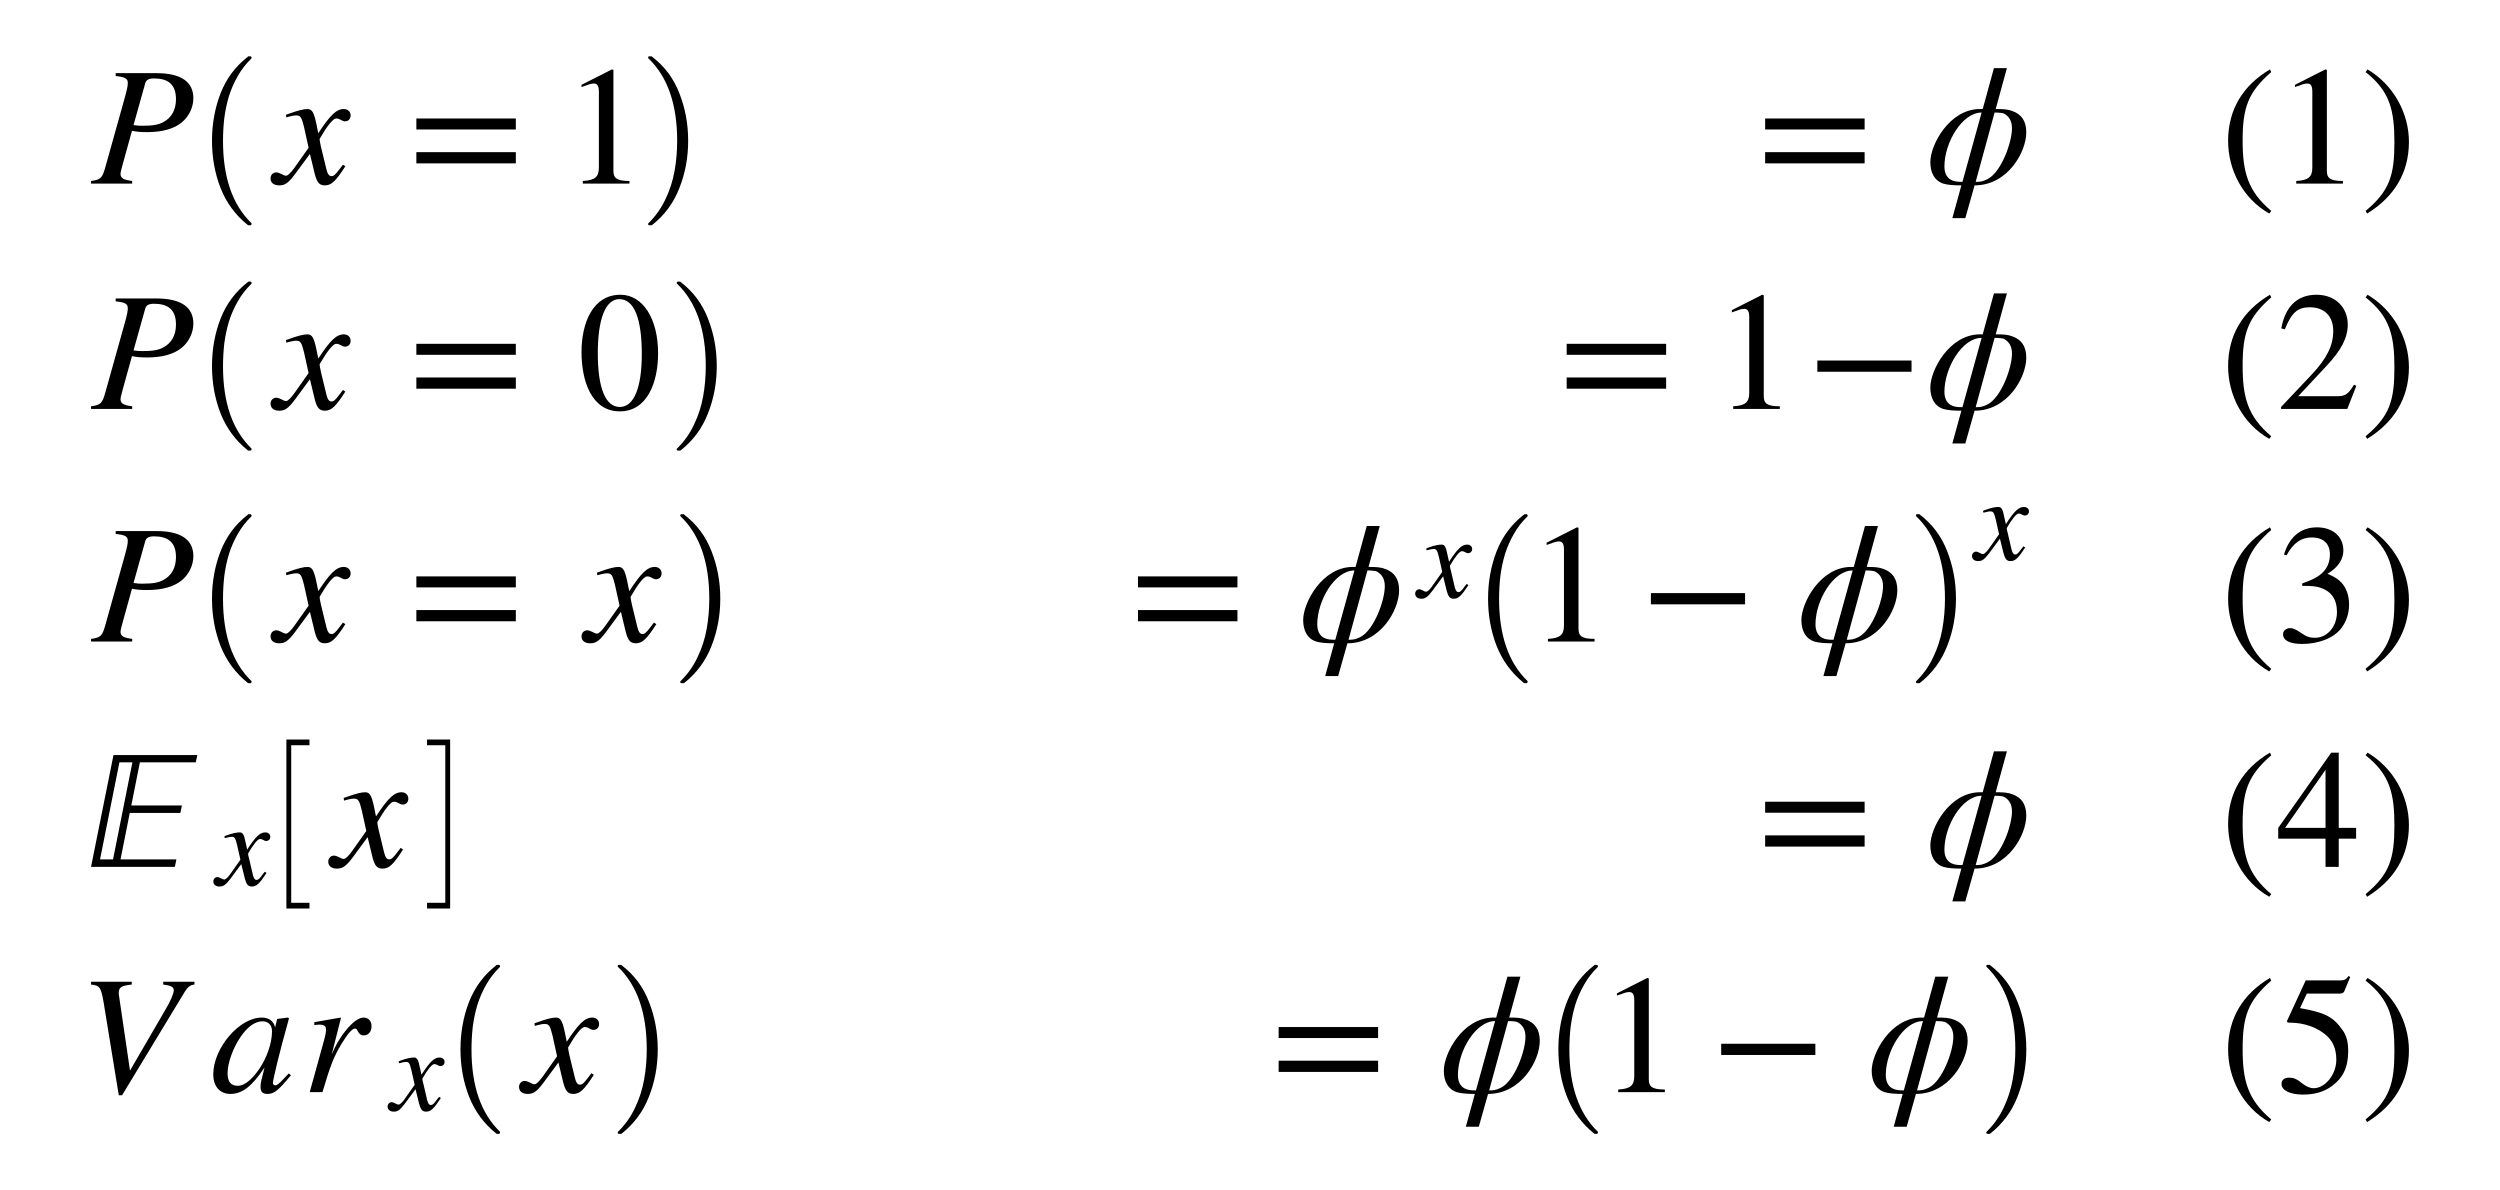 <svg xmlns="http://www.w3.org/2000/svg" xmlns:xlink="http://www.w3.org/1999/xlink" width="177.526pt" height="84.516pt" viewBox="0 0 177.526 84.516" version="1.1">
<defs>
<g>
<symbol overflow="visible" id="glyph0-0">
<path style="stroke:none;" d="M 3.641 1.938 C 1.969 0.531 1.609 -0.828 1.609 -3.062 C 1.609 -5.375 1.984 -6.484 3.641 -7.922 L 3.547 -8.109 C 1.625 -6.969 0.578 -5.25 0.578 -3.031 C 0.578 -0.984 1.609 1.047 3.5 2.125 Z M 3.641 1.938 "/>
</symbol>
<symbol overflow="visible" id="glyph0-1">
<path style="stroke:none;" d="M 4.734 0 L 4.734 -0.188 C 3.828 -0.188 3.594 -0.391 3.594 -0.906 L 3.594 -8.078 L 3.484 -8.109 L 1.328 -7.016 L 1.328 -6.859 L 1.656 -6.969 C 1.875 -7.062 2.078 -7.109 2.203 -7.109 C 2.453 -7.109 2.562 -6.938 2.562 -6.531 L 2.562 -1.141 C 2.562 -0.484 2.297 -0.234 1.422 -0.188 L 1.422 0 Z M 4.734 0 "/>
</symbol>
<symbol overflow="visible" id="glyph0-2">
<path style="stroke:none;" d="M 0.344 -7.922 C 2.094 -6.547 2.391 -5.172 2.391 -2.922 C 2.391 -0.594 2.047 0.531 0.344 1.938 L 0.453 2.125 C 2.359 0.953 3.422 -0.75 3.422 -2.969 C 3.422 -5 2.328 -7.016 0.484 -8.109 Z M 0.344 -7.922 "/>
</symbol>
<symbol overflow="visible" id="glyph0-3">
<path style="stroke:none;" d="M 7.641 -3.844 L 7.641 -4.625 L 0.578 -4.625 L 0.578 -3.844 Z M 7.641 -1.438 L 7.641 -2.234 L 0.578 -2.234 L 0.578 -1.438 Z M 7.641 -1.438 "/>
</symbol>
<symbol overflow="visible" id="glyph0-4">
<path style="stroke:none;" d="M 5.688 -1.641 L 5.516 -1.719 C 5.125 -1.047 4.875 -0.906 4.375 -0.906 L 1.562 -0.906 L 3.547 -3.031 C 4.609 -4.156 5.078 -5.047 5.078 -6 C 5.078 -7.188 4.219 -8.109 2.859 -8.109 C 1.375 -8.109 0.609 -7.125 0.359 -5.719 L 0.609 -5.656 C 1.094 -6.844 1.516 -7.219 2.375 -7.219 C 3.391 -7.219 4.047 -6.625 4.047 -5.531 C 4.047 -4.516 3.609 -3.594 2.484 -2.406 L 0.344 -0.141 L 0.344 0 L 5.047 0 Z M 5.688 -1.641 "/>
</symbol>
<symbol overflow="visible" id="glyph0-5">
<path style="stroke:none;" d="M 5.719 -3.953 C 5.719 -6.422 4.625 -8.109 3.047 -8.109 C 1.109 -8.109 0.281 -6.156 0.281 -4.031 C 0.281 -2.062 0.953 0.172 3 0.172 C 4.953 0.172 5.719 -1.891 5.719 -3.953 Z M 4.562 -3.906 C 4.562 -1.531 4.016 -0.141 3 -0.141 C 1.969 -0.141 1.438 -1.516 1.438 -3.953 C 1.438 -6.391 1.984 -7.797 2.969 -7.797 C 4.031 -7.797 4.562 -6.391 4.562 -3.906 Z M 4.562 -3.906 "/>
</symbol>
<symbol overflow="visible" id="glyph0-6">
<path style="stroke:none;" d="M 7.453 -2.641 L 7.453 -3.438 L 0.766 -3.438 L 0.766 -2.641 Z M 7.453 -2.641 "/>
</symbol>
<symbol overflow="visible" id="glyph0-7">
<path style="stroke:none;" d="M 0.734 -6.125 C 1.219 -7.016 1.781 -7.391 2.516 -7.391 C 3.312 -7.391 3.812 -6.984 3.812 -6.172 C 3.812 -5.438 3.438 -4.891 2.844 -4.562 C 2.609 -4.422 2.297 -4.281 1.844 -4.125 L 1.844 -3.953 C 2.516 -3.953 2.797 -3.922 3.062 -3.844 C 3.891 -3.594 4.312 -3.016 4.312 -2.094 C 4.312 -1.078 3.641 -0.266 2.75 -0.266 C 2.406 -0.266 2.156 -0.328 1.719 -0.641 C 1.375 -0.875 1.188 -0.953 0.984 -0.953 C 0.703 -0.953 0.484 -0.766 0.484 -0.516 C 0.484 -0.078 0.953 0.172 1.844 0.172 C 2.906 0.172 4.047 -0.188 4.625 -0.953 C 4.969 -1.406 5.172 -1.984 5.172 -2.625 C 5.172 -3.25 4.984 -3.797 4.641 -4.172 C 4.391 -4.438 4.172 -4.578 3.641 -4.812 C 4.453 -5.297 4.766 -5.891 4.766 -6.469 C 4.766 -7.453 4.016 -8.109 2.891 -8.109 C 1.641 -8.109 0.891 -7.312 0.547 -6.172 Z M 0.734 -6.125 "/>
</symbol>
<symbol overflow="visible" id="glyph0-8">
<path style="stroke:none;" d="M 5.672 -2 L 5.672 -2.766 L 4.438 -2.766 L 4.438 -8.109 L 3.906 -8.109 L 0.141 -2.766 L 0.141 -2 L 3.5 -2 L 3.5 0 L 4.438 0 L 4.438 -2 Z M 3.5 -2.766 L 0.625 -2.766 L 3.5 -6.891 Z M 3.5 -2.766 "/>
</symbol>
<symbol overflow="visible" id="glyph0-9">
<path style="stroke:none;" d="M 5.25 -8.172 L 5.141 -8.25 C 4.953 -8 4.844 -7.938 4.578 -7.938 L 2.094 -7.938 L 0.781 -5.094 C 0.781 -5.094 0.766 -5.062 0.766 -5.047 C 0.766 -4.969 0.797 -4.938 0.906 -4.938 C 2.062 -4.938 2.906 -4.562 3.469 -4.109 C 4.016 -3.672 4.266 -3.078 4.266 -2.297 C 4.266 -1.266 3.484 -0.281 2.656 -0.281 C 2.406 -0.281 2.141 -0.391 1.797 -0.656 C 1.422 -0.969 1.188 -1.031 0.906 -1.031 C 0.578 -1.031 0.375 -0.875 0.375 -0.578 C 0.375 -0.125 1 0.172 1.891 0.172 C 2.719 0.172 3.375 -0.016 3.938 -0.422 C 4.75 -1.016 5.109 -1.766 5.109 -2.922 C 5.109 -3.547 5 -4.016 4.688 -4.438 C 4.016 -5.391 3.406 -5.656 1.688 -5.969 L 2.172 -7 L 4.5 -7 C 4.688 -7 4.781 -7.062 4.828 -7.156 Z M 5.25 -8.172 "/>
</symbol>
<symbol overflow="visible" id="glyph1-0">
<path style="stroke:none;" d="M 1.75 -7.844 L 1.75 -7.641 C 2.438 -7.562 2.609 -7.469 2.609 -7.141 C 2.609 -6.953 2.562 -6.703 2.406 -6.141 L 1.016 -1.172 C 0.797 -0.391 0.688 -0.281 0 -0.188 L 0 0 L 2.922 0 L 2.922 -0.188 C 2.281 -0.266 2.094 -0.406 2.094 -0.688 C 2.094 -0.859 2.188 -1.109 2.266 -1.438 L 2.906 -3.75 C 3.219 -3.688 3.484 -3.656 3.984 -3.656 C 5.047 -3.656 5.891 -3.891 6.438 -4.344 C 6.938 -4.75 7.266 -5.406 7.266 -6.062 C 7.266 -7.219 6.406 -7.844 4.641 -7.844 Z M 3.844 -7.109 C 3.906 -7.375 4.125 -7.469 4.469 -7.469 C 5.453 -7.469 6.031 -7.062 6.031 -6 C 6.031 -5.219 5.703 -4.688 5.172 -4.391 C 4.797 -4.172 4.375 -4.109 3.641 -4.109 C 3.422 -4.109 3.359 -4.109 3.016 -4.156 Z M 3.844 -7.109 "/>
</symbol>
<symbol overflow="visible" id="glyph1-1">
<path style="stroke:none;" d="M 2.922 -4.266 C 2.75 -5.078 2.609 -5.297 2.297 -5.297 C 2.031 -5.297 1.625 -5.203 0.906 -4.938 L 0.766 -4.891 L 0.797 -4.703 L 1.016 -4.766 C 1.25 -4.828 1.391 -4.844 1.484 -4.844 C 1.781 -4.844 1.875 -4.75 2.047 -4.031 L 2.375 -2.547 L 1.391 -1.156 C 1.141 -0.797 0.906 -0.562 0.781 -0.562 C 0.703 -0.562 0.594 -0.594 0.469 -0.672 C 0.312 -0.75 0.188 -0.797 0.078 -0.797 C -0.156 -0.797 -0.328 -0.609 -0.328 -0.375 C -0.328 -0.062 -0.094 0.125 0.281 0.125 C 0.641 0.125 0.891 0.031 1.422 -0.688 L 2.469 -2.109 L 2.812 -0.688 C 2.969 -0.078 3.141 0.125 3.531 0.125 C 3.984 0.125 4.297 -0.156 4.984 -1.234 L 4.812 -1.344 C 4.719 -1.219 4.672 -1.156 4.562 -1.016 C 4.281 -0.641 4.156 -0.531 4 -0.531 C 3.828 -0.531 3.719 -0.688 3.641 -1.016 L 3.25 -2.625 C 3.188 -2.922 3.156 -3.078 3.156 -3.172 C 3.688 -4.094 4.109 -4.625 4.328 -4.625 C 4.625 -4.625 4.734 -4.422 4.953 -4.422 C 5.203 -4.422 5.359 -4.594 5.359 -4.844 C 5.359 -5.109 5.156 -5.297 4.875 -5.297 C 4.344 -5.297 3.906 -4.859 3.062 -3.578 Z M 2.922 -4.266 "/>
</symbol>
<symbol overflow="visible" id="glyph1-2">
<path style="stroke:none;" d="M 5.766 -8.203 L 4.844 -8.203 L 4.047 -5.297 L 3.859 -5.297 C 1.672 -5.297 0.328 -2.75 0.328 -1.531 C 0.328 -0.766 0.625 -0.203 1.25 0 C 1.547 0.094 2.016 0.125 2.531 0.125 L 1.891 2.453 L 2.812 2.453 L 3.469 0.125 C 5.828 0.125 7.141 -2.25 7.141 -3.641 C 7.141 -4.484 6.766 -4.922 6.188 -5.141 C 5.844 -5.281 5.516 -5.297 4.969 -5.297 Z M 4.891 -5.047 C 5.141 -5.047 5.469 -5.031 5.594 -4.953 C 5.906 -4.766 6.125 -4.469 6.125 -3.922 C 6.125 -2.922 5.359 -0.797 4.375 -0.312 C 4.031 -0.141 3.844 -0.125 3.547 -0.125 Z M 2.609 -0.125 C 2.328 -0.125 2.094 -0.141 1.906 -0.219 C 1.531 -0.359 1.328 -0.703 1.328 -1.219 C 1.328 -2.906 2.578 -5.047 3.969 -5.047 Z M 2.609 -0.125 "/>
</symbol>
<symbol overflow="visible" id="glyph1-3">
<path style="stroke:none;" d="M 8.25 -7.844 L 6.031 -7.844 L 6.031 -7.641 C 6.578 -7.578 6.781 -7.469 6.781 -7.234 C 6.781 -7.016 6.562 -6.484 6.188 -5.859 L 3.672 -1.531 L 2.891 -6.859 C 2.875 -6.906 2.875 -6.969 2.875 -7.031 C 2.875 -7.438 3.031 -7.562 3.797 -7.641 L 3.797 -7.844 L 0.906 -7.844 L 0.906 -7.641 C 1.578 -7.562 1.625 -7.5 1.891 -5.812 L 2.875 0.219 L 3.109 0.219 L 7.578 -7.156 C 7.781 -7.484 7.984 -7.625 8.25 -7.641 Z M 8.25 -7.844 "/>
</symbol>
<symbol overflow="visible" id="glyph1-4">
<path style="stroke:none;" d="M 5.562 -1.328 L 5.234 -0.984 C 4.875 -0.594 4.719 -0.484 4.609 -0.484 C 4.516 -0.484 4.438 -0.562 4.438 -0.641 C 4.438 -0.891 4.938 -2.953 5.516 -5 C 5.547 -5.125 5.562 -5.141 5.578 -5.25 L 5.5 -5.297 L 4.766 -5.203 L 4.734 -5.172 L 4.594 -4.594 C 4.5 -5.047 4.156 -5.297 3.641 -5.297 C 2.047 -5.297 0.203 -3.125 0.203 -1.266 C 0.203 -0.344 0.734 0.125 1.406 0.125 C 2.25 0.125 2.938 -0.391 3.844 -1.75 C 3.594 -0.766 3.562 -0.672 3.562 -0.375 C 3.562 -0.031 3.703 0.125 4.047 0.125 C 4.531 0.125 4.812 -0.109 5.719 -1.203 Z M 4.375 -4.328 C 4.375 -3.484 4.016 -2.453 3.453 -1.625 C 3.094 -1.109 2.531 -0.453 1.938 -0.453 C 1.5 -0.453 1.219 -0.688 1.219 -1.344 C 1.219 -2.094 1.625 -3.172 2.141 -3.922 C 2.641 -4.656 3.172 -5.031 3.703 -5.031 C 4.125 -5.031 4.375 -4.75 4.375 -4.328 Z M 4.375 -4.328 "/>
</symbol>
<symbol overflow="visible" id="glyph1-5">
<path style="stroke:none;" d="M 2.109 -2.672 L 2.766 -5.266 L 2.734 -5.297 L 0.875 -4.969 L 0.875 -4.766 C 1.062 -4.781 1.156 -4.797 1.25 -4.797 C 1.484 -4.797 1.703 -4.734 1.703 -4.484 C 1.703 -4.234 1.688 -4.125 1.516 -3.5 L 0.547 0 L 1.453 0 C 2.047 -2.016 2.266 -2.5 2.781 -3.391 C 3.219 -4.109 3.547 -4.516 3.766 -4.516 C 3.859 -4.516 3.891 -4.469 3.953 -4.344 C 4.062 -4.156 4.156 -4.031 4.375 -4.031 C 4.734 -4.031 4.938 -4.312 4.938 -4.688 C 4.938 -5.047 4.719 -5.297 4.375 -5.297 C 4.109 -5.297 3.75 -5.078 3.438 -4.75 C 2.938 -4.234 2.531 -3.594 2.297 -3.094 Z M 2.109 -2.672 "/>
</symbol>
<symbol overflow="visible" id="glyph2-0">
<path style="stroke:none;" d="M 4.156 11.578 C 3.281 10.879 2.633 10.004 2.219 8.953 C 1.812 7.91 1.609 6.789 1.609 5.594 C 1.609 4.395 1.812 3.27 2.219 2.219 C 2.633 1.164 3.281 0.301 4.156 -0.375 C 4.156 -0.395 4.176 -0.406 4.219 -0.406 L 4.344 -0.406 C 4.363 -0.406 4.379 -0.395 4.391 -0.375 C 4.41 -0.352 4.422 -0.332 4.422 -0.312 C 4.422 -0.281 4.414 -0.258 4.406 -0.25 C 4.02 0.125 3.695 0.539 3.438 1 C 3.176 1.457 2.969 1.93 2.812 2.422 C 2.664 2.922 2.555 3.438 2.484 3.969 C 2.422 4.508 2.391 5.055 2.391 5.609 C 2.391 8.191 3.062 10.133 4.406 11.438 C 4.414 11.445 4.422 11.469 4.422 11.5 C 4.422 11.52 4.41 11.539 4.391 11.562 C 4.379 11.582 4.363 11.594 4.344 11.594 L 4.219 11.594 C 4.176 11.594 4.156 11.586 4.156 11.578 Z M 4.156 11.578 "/>
</symbol>
<symbol overflow="visible" id="glyph3-0">
<path style="stroke:none;" d="M 0.531 11.594 C 0.469 11.594 0.438 11.562 0.438 11.5 C 0.438 11.469 0.445 11.445 0.469 11.438 C 0.977 10.938 1.379 10.367 1.672 9.734 C 1.973 9.109 2.188 8.445 2.312 7.75 C 2.438 7.051 2.5 6.332 2.5 5.594 C 2.5 3 1.82 1.051 0.469 -0.25 C 0.445 -0.258 0.438 -0.281 0.438 -0.312 C 0.438 -0.375 0.469 -0.406 0.531 -0.406 L 0.672 -0.406 C 0.691 -0.406 0.707 -0.395 0.719 -0.375 C 1.602 0.301 2.25 1.164 2.656 2.219 C 3.07 3.27 3.281 4.395 3.281 5.594 C 3.281 6.789 3.07 7.91 2.656 8.953 C 2.25 10.004 1.602 10.879 0.719 11.578 C 0.707 11.586 0.691 11.594 0.672 11.594 Z M 0.531 11.594 "/>
</symbol>
<symbol overflow="visible" id="glyph4-0">
<path style="stroke:none;" d="M 2.062 -3.016 C 1.953 -3.609 1.844 -3.75 1.641 -3.75 C 1.438 -3.75 1.156 -3.703 0.641 -3.516 L 0.547 -3.469 L 0.578 -3.344 L 0.719 -3.375 C 0.891 -3.422 0.984 -3.438 1.062 -3.438 C 1.266 -3.438 1.328 -3.375 1.453 -2.859 L 1.688 -1.812 L 0.984 -0.812 C 0.812 -0.562 0.641 -0.406 0.547 -0.406 C 0.5 -0.406 0.422 -0.422 0.328 -0.484 C 0.219 -0.531 0.141 -0.578 0.062 -0.578 C -0.109 -0.578 -0.234 -0.438 -0.234 -0.266 C -0.234 -0.047 -0.062 0.094 0.203 0.094 C 0.453 0.094 0.625 0.016 1 -0.484 L 1.75 -1.5 L 2 -0.484 C 2.109 -0.062 2.234 0.094 2.5 0.094 C 2.828 0.094 3.047 -0.109 3.547 -0.875 L 3.422 -0.953 C 3.344 -0.875 3.312 -0.812 3.234 -0.719 C 3.047 -0.453 2.953 -0.375 2.828 -0.375 C 2.719 -0.375 2.641 -0.484 2.578 -0.719 L 2.312 -1.859 C 2.25 -2.062 2.234 -2.188 2.234 -2.25 C 2.609 -2.906 2.922 -3.281 3.078 -3.281 C 3.281 -3.281 3.359 -3.141 3.516 -3.141 C 3.688 -3.141 3.812 -3.266 3.812 -3.438 C 3.812 -3.625 3.656 -3.75 3.453 -3.75 C 3.078 -3.75 2.766 -3.453 2.172 -2.531 Z M 2.062 -3.016 "/>
</symbol>
<symbol overflow="visible" id="glyph5-0">
<path style="stroke:none;" d="M 6.797 0 L 6.906 -0.531 L 2.938 -0.531 L 3.594 -3.828 L 7.188 -3.828 L 7.297 -4.359 L 3.703 -4.359 L 4.312 -7.422 L 8.281 -7.422 L 8.391 -7.938 L 2.438 -7.938 L 0.844 0 Z M 2.406 -0.531 L 1.484 -0.531 L 2.859 -7.422 L 3.781 -7.422 Z M 2.406 -0.531 "/>
</symbol>
<symbol overflow="visible" id="glyph6-0">
<path style="stroke:none;" d="M 1.719 11.594 L 1.719 -0.406 L 3.359 -0.406 L 3.359 0 L 2.062 0 L 2.062 11.188 L 3.359 11.188 L 3.359 11.594 Z M 1.719 11.594 "/>
</symbol>
<symbol overflow="visible" id="glyph7-0">
<path style="stroke:none;" d="M 0.188 11.594 L 0.188 11.188 L 1.484 11.188 L 1.484 0 L 0.188 0 L 0.188 -0.406 L 1.828 -0.406 L 1.828 11.594 Z M 0.188 11.594 "/>
</symbol>
</g>
</defs>
<g id="surface1">
<g style="fill:rgb(0%,0%,0%);fill-opacity:1;">
  <use xlink:href="#glyph0-0" x="157.641" y="13.039"/>
  <use xlink:href="#glyph0-1" x="161.637" y="13.039"/>
  <use xlink:href="#glyph0-2" x="167.637" y="13.039"/>
</g>
<g style="fill:rgb(0%,0%,0%);fill-opacity:1;">
  <use xlink:href="#glyph1-0" x="6.465" y="13.039"/>
</g>
<g style="fill:rgb(0%,0%,0%);fill-opacity:1;">
  <use xlink:href="#glyph2-0" x="13.445" y="4.404"/>
</g>
<g style="fill:rgb(0%,0%,0%);fill-opacity:1;">
  <use xlink:href="#glyph1-1" x="19.539" y="13.039"/>
</g>
<g style="fill:rgb(0%,0%,0%);fill-opacity:1;">
  <use xlink:href="#glyph0-3" x="28.988" y="13.039"/>
</g>
<g style="fill:rgb(0%,0%,0%);fill-opacity:1;">
  <use xlink:href="#glyph0-1" x="39.965" y="13.039"/>
</g>
<g style="fill:rgb(0%,0%,0%);fill-opacity:1;">
  <use xlink:href="#glyph3-0" x="45.586" y="4.404"/>
</g>
<g style="fill:rgb(0%,0%,0%);fill-opacity:1;">
  <use xlink:href="#glyph0-3" x="124.766" y="13.039"/>
</g>
<g style="fill:rgb(0%,0%,0%);fill-opacity:1;">
  <use xlink:href="#glyph1-2" x="136.746" y="13.039"/>
</g>
<g style="fill:rgb(0%,0%,0%);fill-opacity:1;">
  <use xlink:href="#glyph0-0" x="157.641" y="29.039"/>
  <use xlink:href="#glyph0-4" x="161.637" y="29.039"/>
  <use xlink:href="#glyph0-2" x="167.637" y="29.039"/>
</g>
<g style="fill:rgb(0%,0%,0%);fill-opacity:1;">
  <use xlink:href="#glyph1-0" x="6.465" y="29.039"/>
</g>
<g style="fill:rgb(0%,0%,0%);fill-opacity:1;">
  <use xlink:href="#glyph2-0" x="13.445" y="20.404"/>
</g>
<g style="fill:rgb(0%,0%,0%);fill-opacity:1;">
  <use xlink:href="#glyph1-1" x="19.539" y="29.039"/>
</g>
<g style="fill:rgb(0%,0%,0%);fill-opacity:1;">
  <use xlink:href="#glyph0-3" x="28.988" y="29.039"/>
</g>
<g style="fill:rgb(0%,0%,0%);fill-opacity:1;">
  <use xlink:href="#glyph0-5" x="41.012" y="29.039"/>
</g>
<g style="fill:rgb(0%,0%,0%);fill-opacity:1;">
  <use xlink:href="#glyph3-0" x="47.617" y="20.404"/>
</g>
<g style="fill:rgb(0%,0%,0%);fill-opacity:1;">
  <use xlink:href="#glyph0-3" x="110.672" y="29.039"/>
</g>
<g style="fill:rgb(0%,0%,0%);fill-opacity:1;">
  <use xlink:href="#glyph0-1" x="121.652" y="29.039"/>
</g>
<g style="fill:rgb(0%,0%,0%);fill-opacity:1;">
  <use xlink:href="#glyph0-6" x="128.285" y="29.039"/>
</g>
<g style="fill:rgb(0%,0%,0%);fill-opacity:1;">
  <use xlink:href="#glyph1-2" x="136.746" y="29.039"/>
</g>
<g style="fill:rgb(0%,0%,0%);fill-opacity:1;">
  <use xlink:href="#glyph0-0" x="157.641" y="45.555"/>
  <use xlink:href="#glyph0-7" x="161.637" y="45.555"/>
  <use xlink:href="#glyph0-2" x="167.637" y="45.555"/>
</g>
<g style="fill:rgb(0%,0%,0%);fill-opacity:1;">
  <use xlink:href="#glyph1-0" x="6.465" y="45.555"/>
</g>
<g style="fill:rgb(0%,0%,0%);fill-opacity:1;">
  <use xlink:href="#glyph2-0" x="13.445" y="36.92"/>
</g>
<g style="fill:rgb(0%,0%,0%);fill-opacity:1;">
  <use xlink:href="#glyph1-1" x="19.539" y="45.555"/>
</g>
<g style="fill:rgb(0%,0%,0%);fill-opacity:1;">
  <use xlink:href="#glyph0-3" x="28.988" y="45.555"/>
</g>
<g style="fill:rgb(0%,0%,0%);fill-opacity:1;">
  <use xlink:href="#glyph1-1" x="41.621" y="45.555"/>
</g>
<g style="fill:rgb(0%,0%,0%);fill-opacity:1;">
  <use xlink:href="#glyph3-0" x="47.867" y="36.92"/>
</g>
<g style="fill:rgb(0%,0%,0%);fill-opacity:1;">
  <use xlink:href="#glyph0-3" x="80.23" y="45.555"/>
</g>
<g style="fill:rgb(0%,0%,0%);fill-opacity:1;">
  <use xlink:href="#glyph1-2" x="92.211" y="45.555"/>
</g>
<g style="fill:rgb(0%,0%,0%);fill-opacity:1;">
  <use xlink:href="#glyph4-0" x="100.727" y="42.422"/>
</g>
<g style="fill:rgb(0%,0%,0%);fill-opacity:1;">
  <use xlink:href="#glyph2-0" x="104.059" y="36.92"/>
</g>
<g style="fill:rgb(0%,0%,0%);fill-opacity:1;">
  <use xlink:href="#glyph0-1" x="108.496" y="45.555"/>
</g>
<g style="fill:rgb(0%,0%,0%);fill-opacity:1;">
  <use xlink:href="#glyph0-6" x="116.465" y="45.555"/>
</g>
<g style="fill:rgb(0%,0%,0%);fill-opacity:1;">
  <use xlink:href="#glyph1-2" x="127.59" y="45.555"/>
</g>
<g style="fill:rgb(0%,0%,0%);fill-opacity:1;">
  <use xlink:href="#glyph3-0" x="135.613" y="36.92"/>
</g>
<g style="fill:rgb(0%,0%,0%);fill-opacity:1;">
  <use xlink:href="#glyph4-0" x="140.266" y="39.75"/>
</g>
<g style="fill:rgb(0%,0%,0%);fill-opacity:1;">
  <use xlink:href="#glyph0-0" x="157.641" y="61.555"/>
  <use xlink:href="#glyph0-8" x="161.637" y="61.555"/>
  <use xlink:href="#glyph0-2" x="167.637" y="61.555"/>
</g>
<g style="fill:rgb(0%,0%,0%);fill-opacity:1;">
  <use xlink:href="#glyph5-0" x="5.621" y="61.555"/>
</g>
<g style="fill:rgb(0%,0%,0%);fill-opacity:1;">
  <use xlink:href="#glyph4-0" x="15.383" y="62.859"/>
</g>
<g style="fill:rgb(0%,0%,0%);fill-opacity:1;">
  <use xlink:href="#glyph6-0" x="18.617" y="52.92"/>
</g>
<g style="fill:rgb(0%,0%,0%);fill-opacity:1;">
  <use xlink:href="#glyph1-1" x="23.637" y="61.555"/>
</g>
<g style="fill:rgb(0%,0%,0%);fill-opacity:1;">
  <use xlink:href="#glyph7-0" x="30.137" y="52.92"/>
</g>
<g style="fill:rgb(0%,0%,0%);fill-opacity:1;">
  <use xlink:href="#glyph0-3" x="124.766" y="61.555"/>
</g>
<g style="fill:rgb(0%,0%,0%);fill-opacity:1;">
  <use xlink:href="#glyph1-2" x="136.746" y="61.555"/>
</g>
<g style="fill:rgb(0%,0%,0%);fill-opacity:1;">
  <use xlink:href="#glyph0-0" x="157.641" y="77.555"/>
  <use xlink:href="#glyph0-9" x="161.637" y="77.555"/>
  <use xlink:href="#glyph0-2" x="167.637" y="77.555"/>
</g>
<g style="fill:rgb(0%,0%,0%);fill-opacity:1;">
  <use xlink:href="#glyph1-3" x="5.559" y="77.555"/>
</g>
<g style="fill:rgb(0%,0%,0%);fill-opacity:1;">
  <use xlink:href="#glyph1-4" x="14.941" y="77.555"/>
</g>
<g style="fill:rgb(0%,0%,0%);fill-opacity:1;">
  <use xlink:href="#glyph1-5" x="21.445" y="77.555"/>
</g>
<g style="fill:rgb(0%,0%,0%);fill-opacity:1;">
  <use xlink:href="#glyph4-0" x="27.758" y="78.844"/>
</g>
<g style="fill:rgb(0%,0%,0%);fill-opacity:1;">
  <use xlink:href="#glyph2-0" x="31.09" y="68.92"/>
</g>
<g style="fill:rgb(0%,0%,0%);fill-opacity:1;">
  <use xlink:href="#glyph1-1" x="37.184" y="77.555"/>
</g>
<g style="fill:rgb(0%,0%,0%);fill-opacity:1;">
  <use xlink:href="#glyph3-0" x="43.426" y="68.92"/>
</g>
<g style="fill:rgb(0%,0%,0%);fill-opacity:1;">
  <use xlink:href="#glyph0-3" x="90.219" y="77.555"/>
</g>
<g style="fill:rgb(0%,0%,0%);fill-opacity:1;">
  <use xlink:href="#glyph1-2" x="102.199" y="77.555"/>
</g>
<g style="fill:rgb(0%,0%,0%);fill-opacity:1;">
  <use xlink:href="#glyph2-0" x="109.051" y="68.92"/>
</g>
<g style="fill:rgb(0%,0%,0%);fill-opacity:1;">
  <use xlink:href="#glyph0-1" x="113.488" y="77.555"/>
</g>
<g style="fill:rgb(0%,0%,0%);fill-opacity:1;">
  <use xlink:href="#glyph0-6" x="121.457" y="77.555"/>
</g>
<g style="fill:rgb(0%,0%,0%);fill-opacity:1;">
  <use xlink:href="#glyph1-2" x="132.582" y="77.555"/>
</g>
<g style="fill:rgb(0%,0%,0%);fill-opacity:1;">
  <use xlink:href="#glyph3-0" x="140.609" y="68.92"/>
</g>
</g>
</svg>
